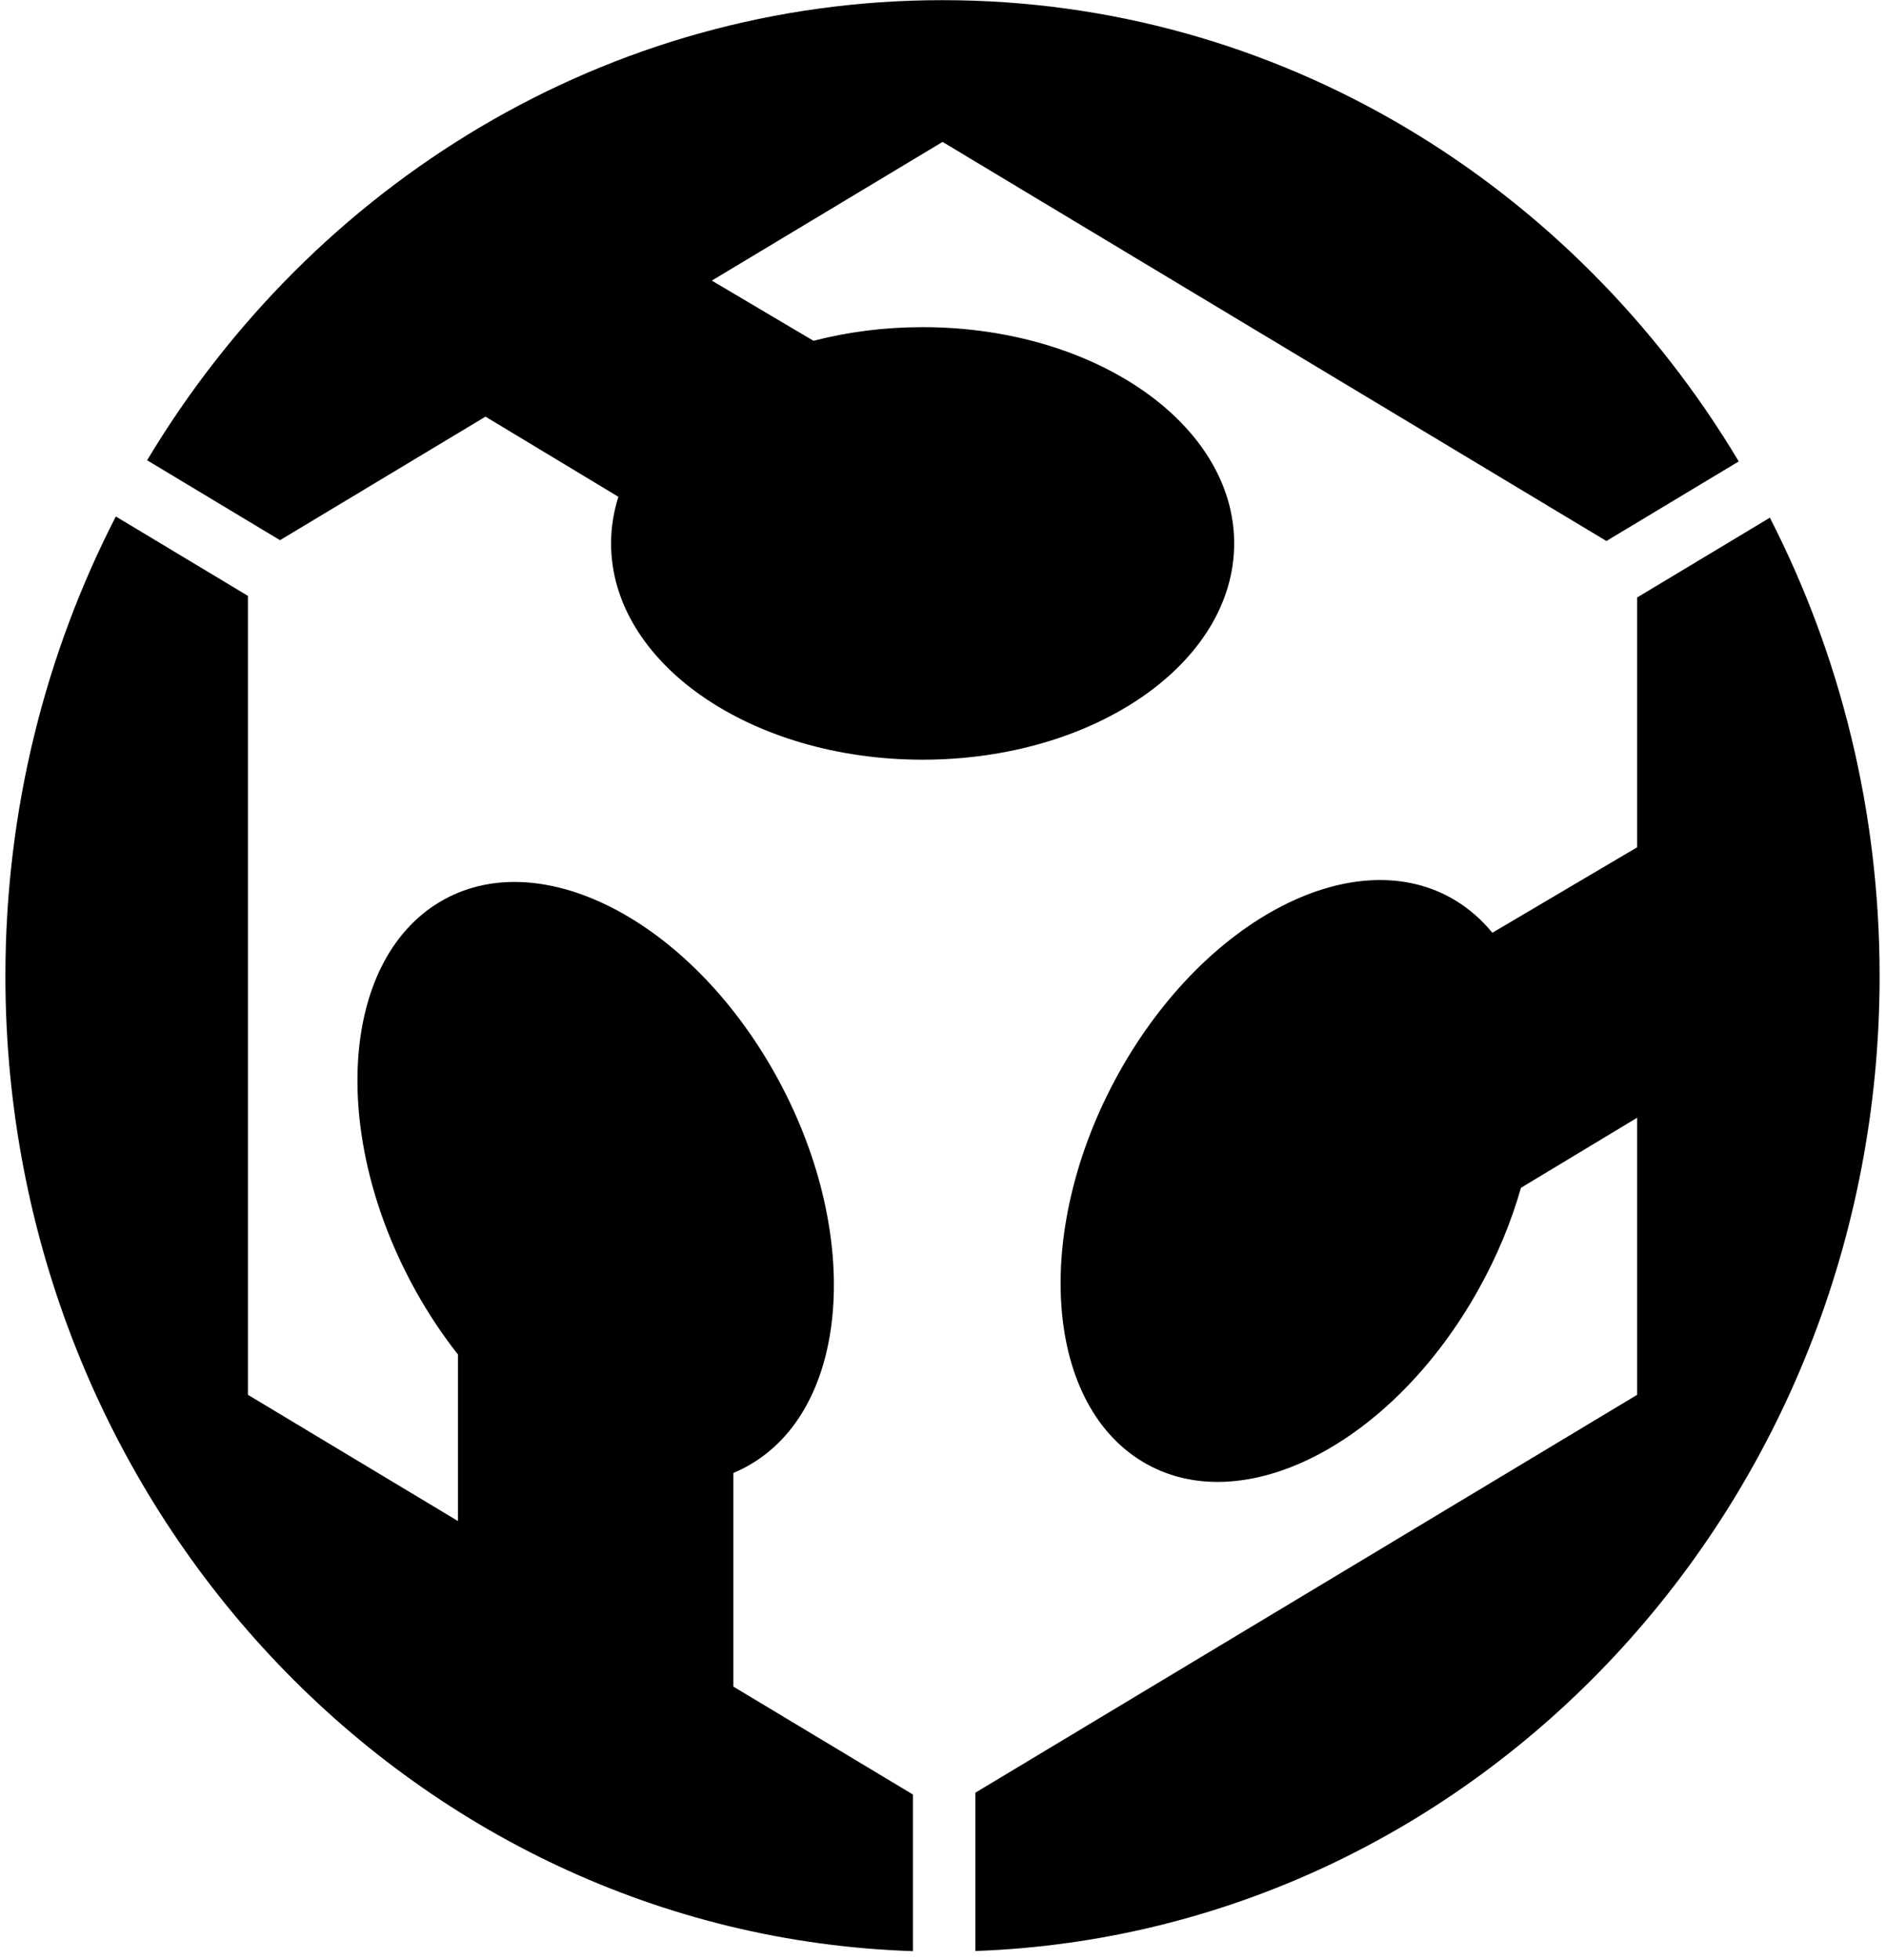 <svg width="155" height="161" viewBox="0 0 155 161" fill="none" xmlns="http://www.w3.org/2000/svg">
<path fill-rule="evenodd" clip-rule="evenodd" d="M101.43 44.642C101.43 34.826 89.968 26.875 75.824 26.875C72.67 26.875 69.651 27.272 66.859 27.997L58.5 23.052L77.465 11.658L132.022 44.444C136.166 41.954 139.881 39.724 142.898 37.906C129.303 15.164 105.095 0.013 77.465 0.013C49.882 0.013 25.691 15.122 12.091 37.811C15.215 39.693 18.933 41.927 23.013 44.376L39.9 34.227L50.822 40.812C50.431 42.047 50.221 43.324 50.221 44.642C50.221 54.453 61.684 62.409 75.824 62.409C89.968 62.409 101.43 54.453 101.43 44.642ZM145.456 42.528L134.55 49.082V69.603L122.648 76.627C121.782 75.575 120.771 74.673 119.61 73.97C111.455 69.04 99.088 75.367 91.98 88.09C84.883 100.823 85.728 115.136 93.883 120.068C102.036 124.993 114.398 118.672 121.501 105.944C123.042 103.193 124.205 100.37 125 97.577L134.55 91.82V114.583L80.159 147.271V160.275C121.441 158.8 154.475 123.519 154.475 80.182C154.475 66.566 151.208 53.754 145.456 42.528ZM60.272 121.006C60.803 120.777 61.314 120.529 61.813 120.22C69.967 115.285 70.819 100.979 63.716 88.246C56.614 75.523 44.245 69.198 36.092 74.126C27.939 79.049 27.092 93.367 34.194 106.101C35.241 107.971 36.397 109.701 37.639 111.275V124.955L20.375 114.583V48.951L9.519 42.428C3.738 53.677 0.444 66.525 0.444 80.182C0.444 123.607 33.629 158.942 75.033 160.286V147.423L60.272 138.555V121.006Z" fill="#000"/>
</svg>
